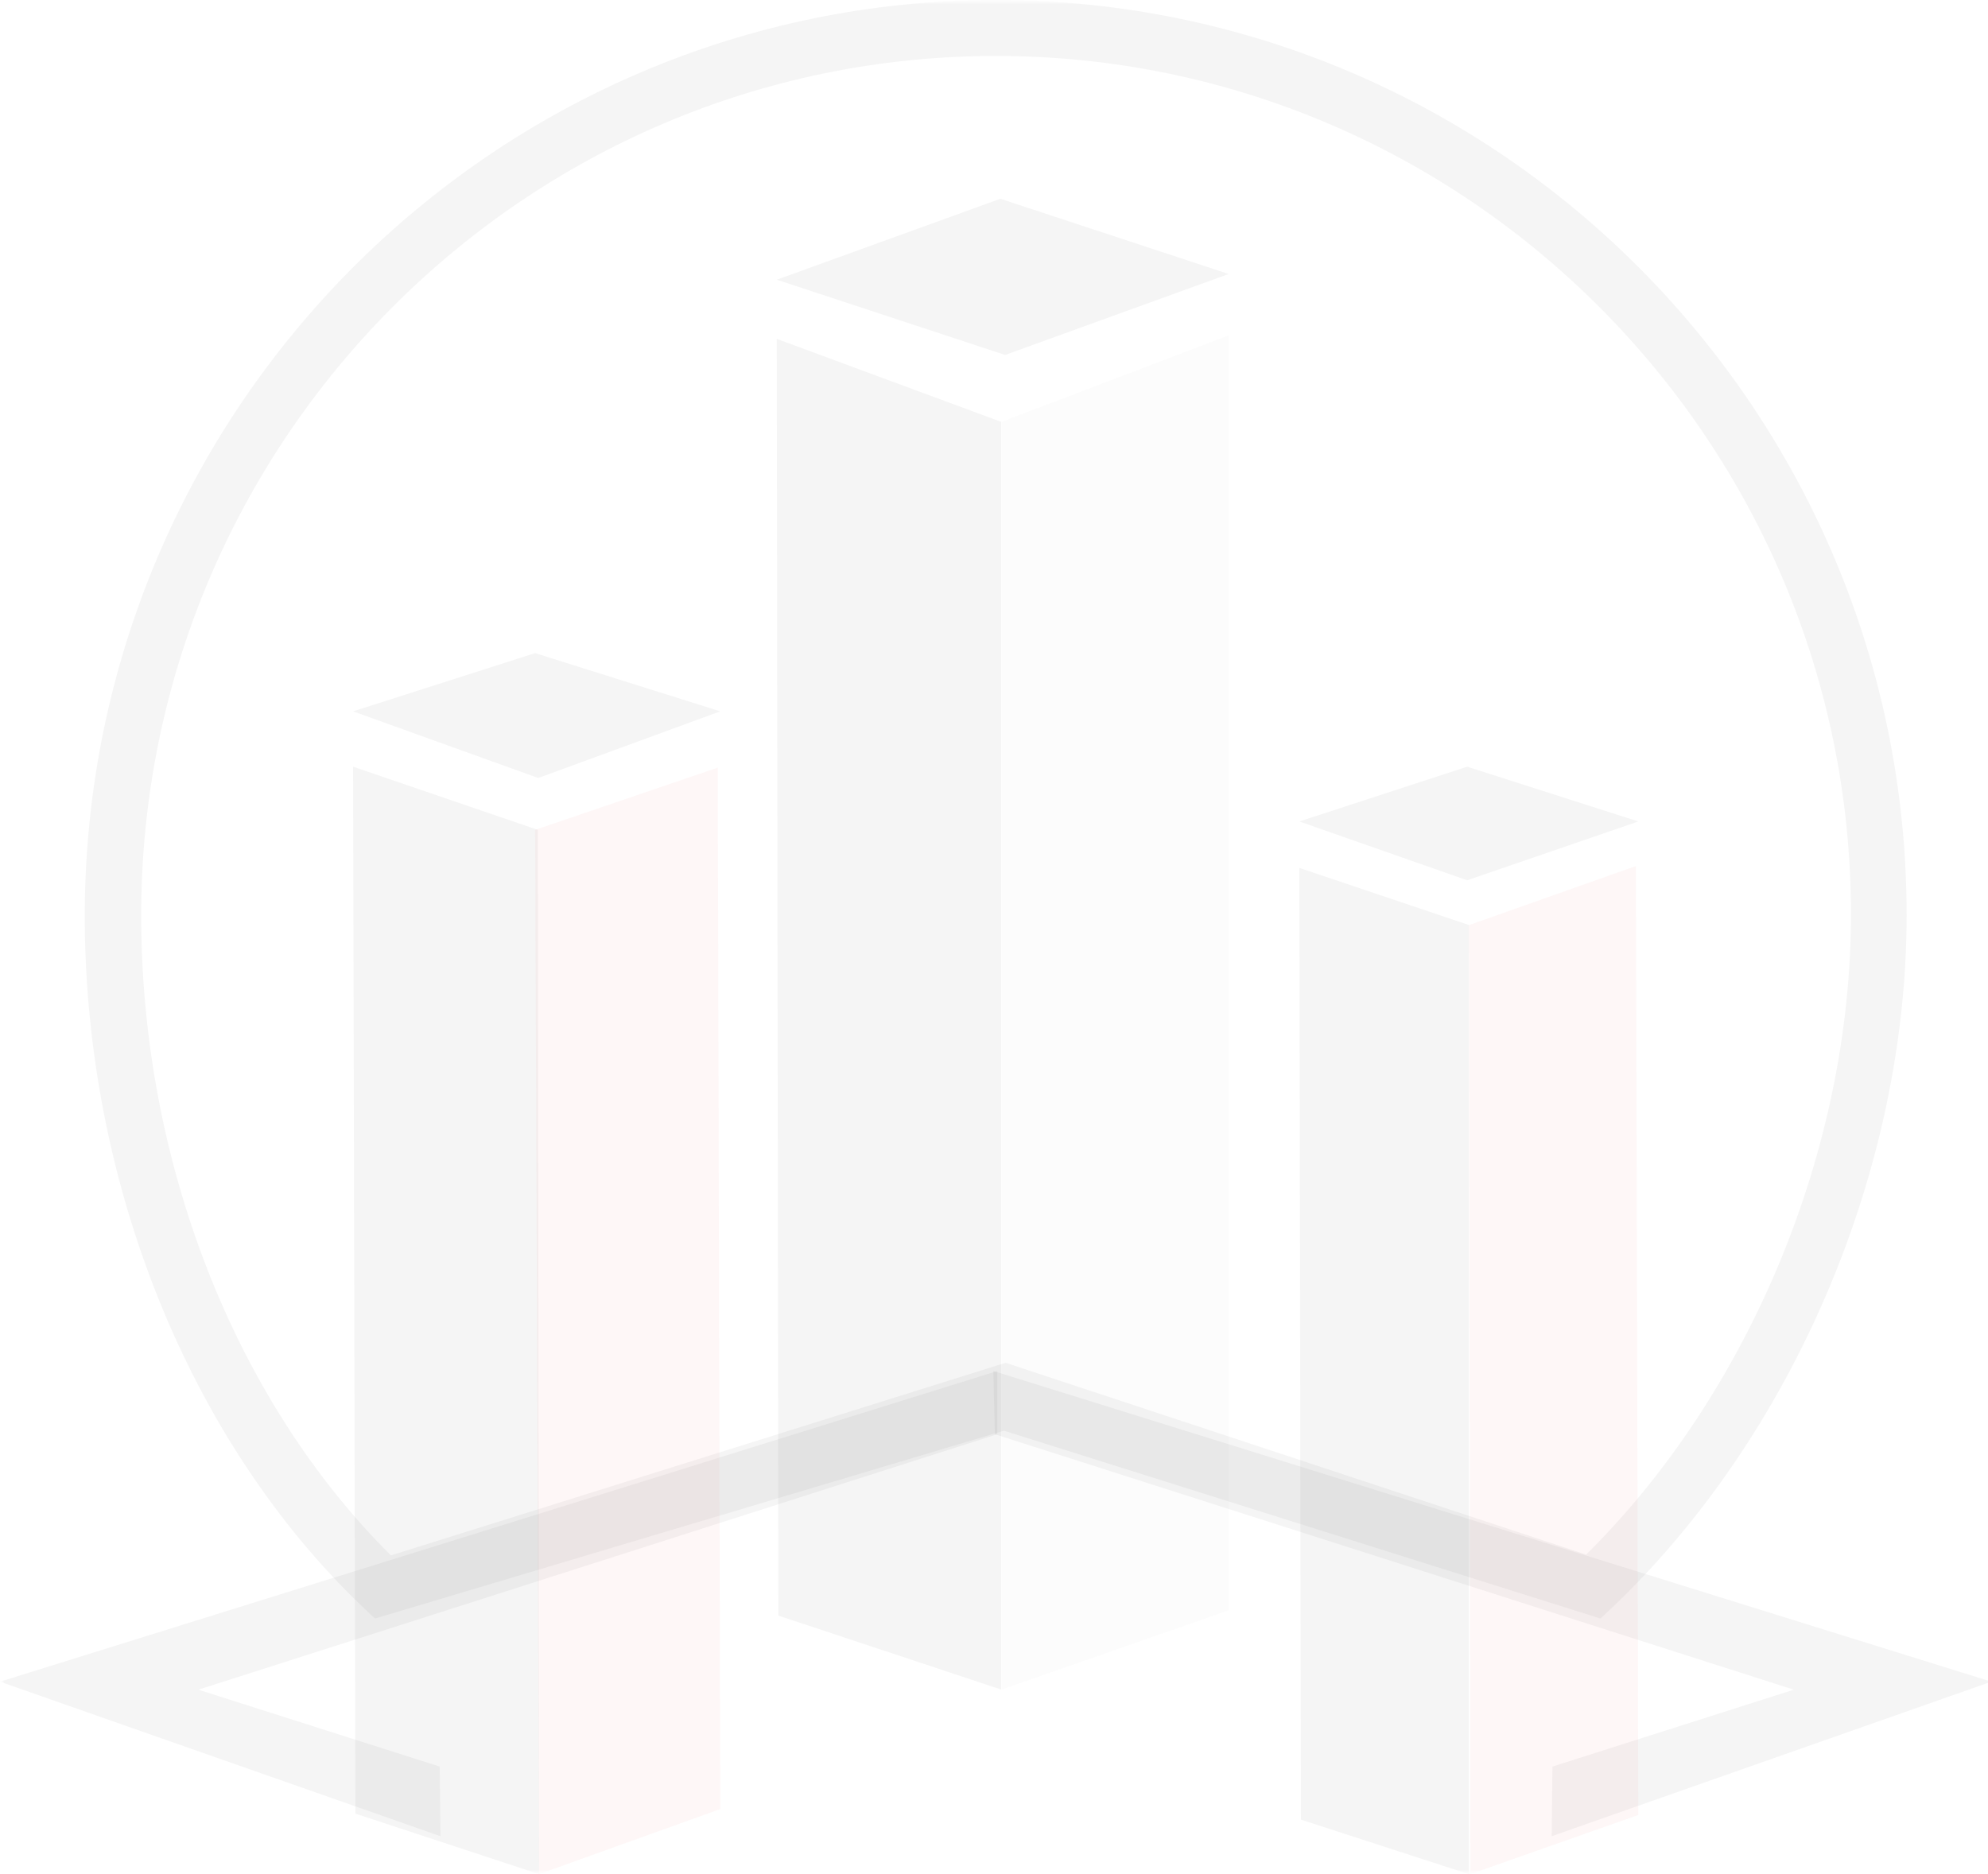 <svg width="210" height="198" viewBox="0 0 210 198" fill="none" xmlns="http://www.w3.org/2000/svg">
<g clip-path="url(#clip0_150_1496)">
<mask id="mask0_150_1496" style="mask-type:luminance" maskUnits="userSpaceOnUse" x="0" y="0" width="638" height="198">
<path d="M637.034 0H0V198H637.034V0Z" fill="white"/>
</mask>
<g mask="url(#mask0_150_1496)">
<mask id="mask1_150_1496" style="mask-type:luminance" maskUnits="userSpaceOnUse" x="0" y="0" width="638" height="198">
<path d="M637.034 0H0V198H637.034V0Z" fill="white"/>
</mask>
<g mask="url(#mask1_150_1496)">
<path d="M39.613 171L38.353 169.818C19.956 152.253 8.951 124.893 8.951 96.689C9.035 43.32 52.129 0 105.219 0C158.31 0 201.404 43.404 201.404 96.689C201.404 123.542 189.475 151.578 170.322 169.818L169.062 171L106.059 151.156L39.613 171ZM105.219 5.911C55.405 5.911 14.915 46.613 14.915 96.689C14.915 122.698 24.744 147.862 41.292 164.329L106.227 143.978L167.55 164.244C184.855 147.102 195.524 121.347 195.524 96.604C195.524 46.613 154.95 5.911 105.219 5.911Z" fill="black" fill-opacity="0.04"/>
<path d="M104.926 144.845L210.356 177.669L163.909 193.997L163.994 186.637L189.489 178.515L105.094 151.528" fill="black" fill-opacity="0.04"/>
<path d="M105.346 151.528L20.951 178.515L46.446 186.637L46.531 193.997L0 177.669L105.346 144.845" fill="black" fill-opacity="0.04"/>
<path d="M75.82 81.1L76.086 191.128L56.944 198.003L56.525 87.675L75.82 81.1Z" fill="#EA3838" fill-opacity="0.04"/>
<path d="M56.944 198.001L37.541 191.61L37.297 81.001L56.814 87.675L56.944 198.001Z" fill="black" fill-opacity="0.04"/>
<path d="M56.858 82.195L37.297 75.154L56.525 69.001L76.086 75.154L56.858 82.195Z" fill="black" fill-opacity="0.04"/>
<path d="M172.804 91.499L173.059 191.755L155.326 197.999L155.156 97.744L172.804 91.499Z" fill="#EA3838" fill-opacity="0.04"/>
<path d="M155.156 198.001L137.421 192.243L137.253 91.694L155.156 97.723V198.001Z" fill="black" fill-opacity="0.04"/>
<path d="M154.986 93.001L137.253 86.788L154.986 81L173.059 86.788L154.986 93.001Z" fill="black" fill-opacity="0.04"/>
<path d="M129.793 35.435V170.128L105.805 178.5V44.568L129.793 35.435Z" fill="#656565" fill-opacity="0.02"/>
<path d="M105.758 178.5L82.218 170.687L82.053 35.801L105.758 44.568V178.5Z" fill="black" fill-opacity="0.04"/>
<path d="M106.176 37.501L82.053 29.553L105.671 21L129.794 28.948L106.176 37.501Z" fill="black" fill-opacity="0.04"/>
</g>
</g>
</g>
<defs>
<clipPath id="clip0_150_1496">
<rect width="210" height="198" fill="white"/>
</clipPath>
</defs>
</svg>
